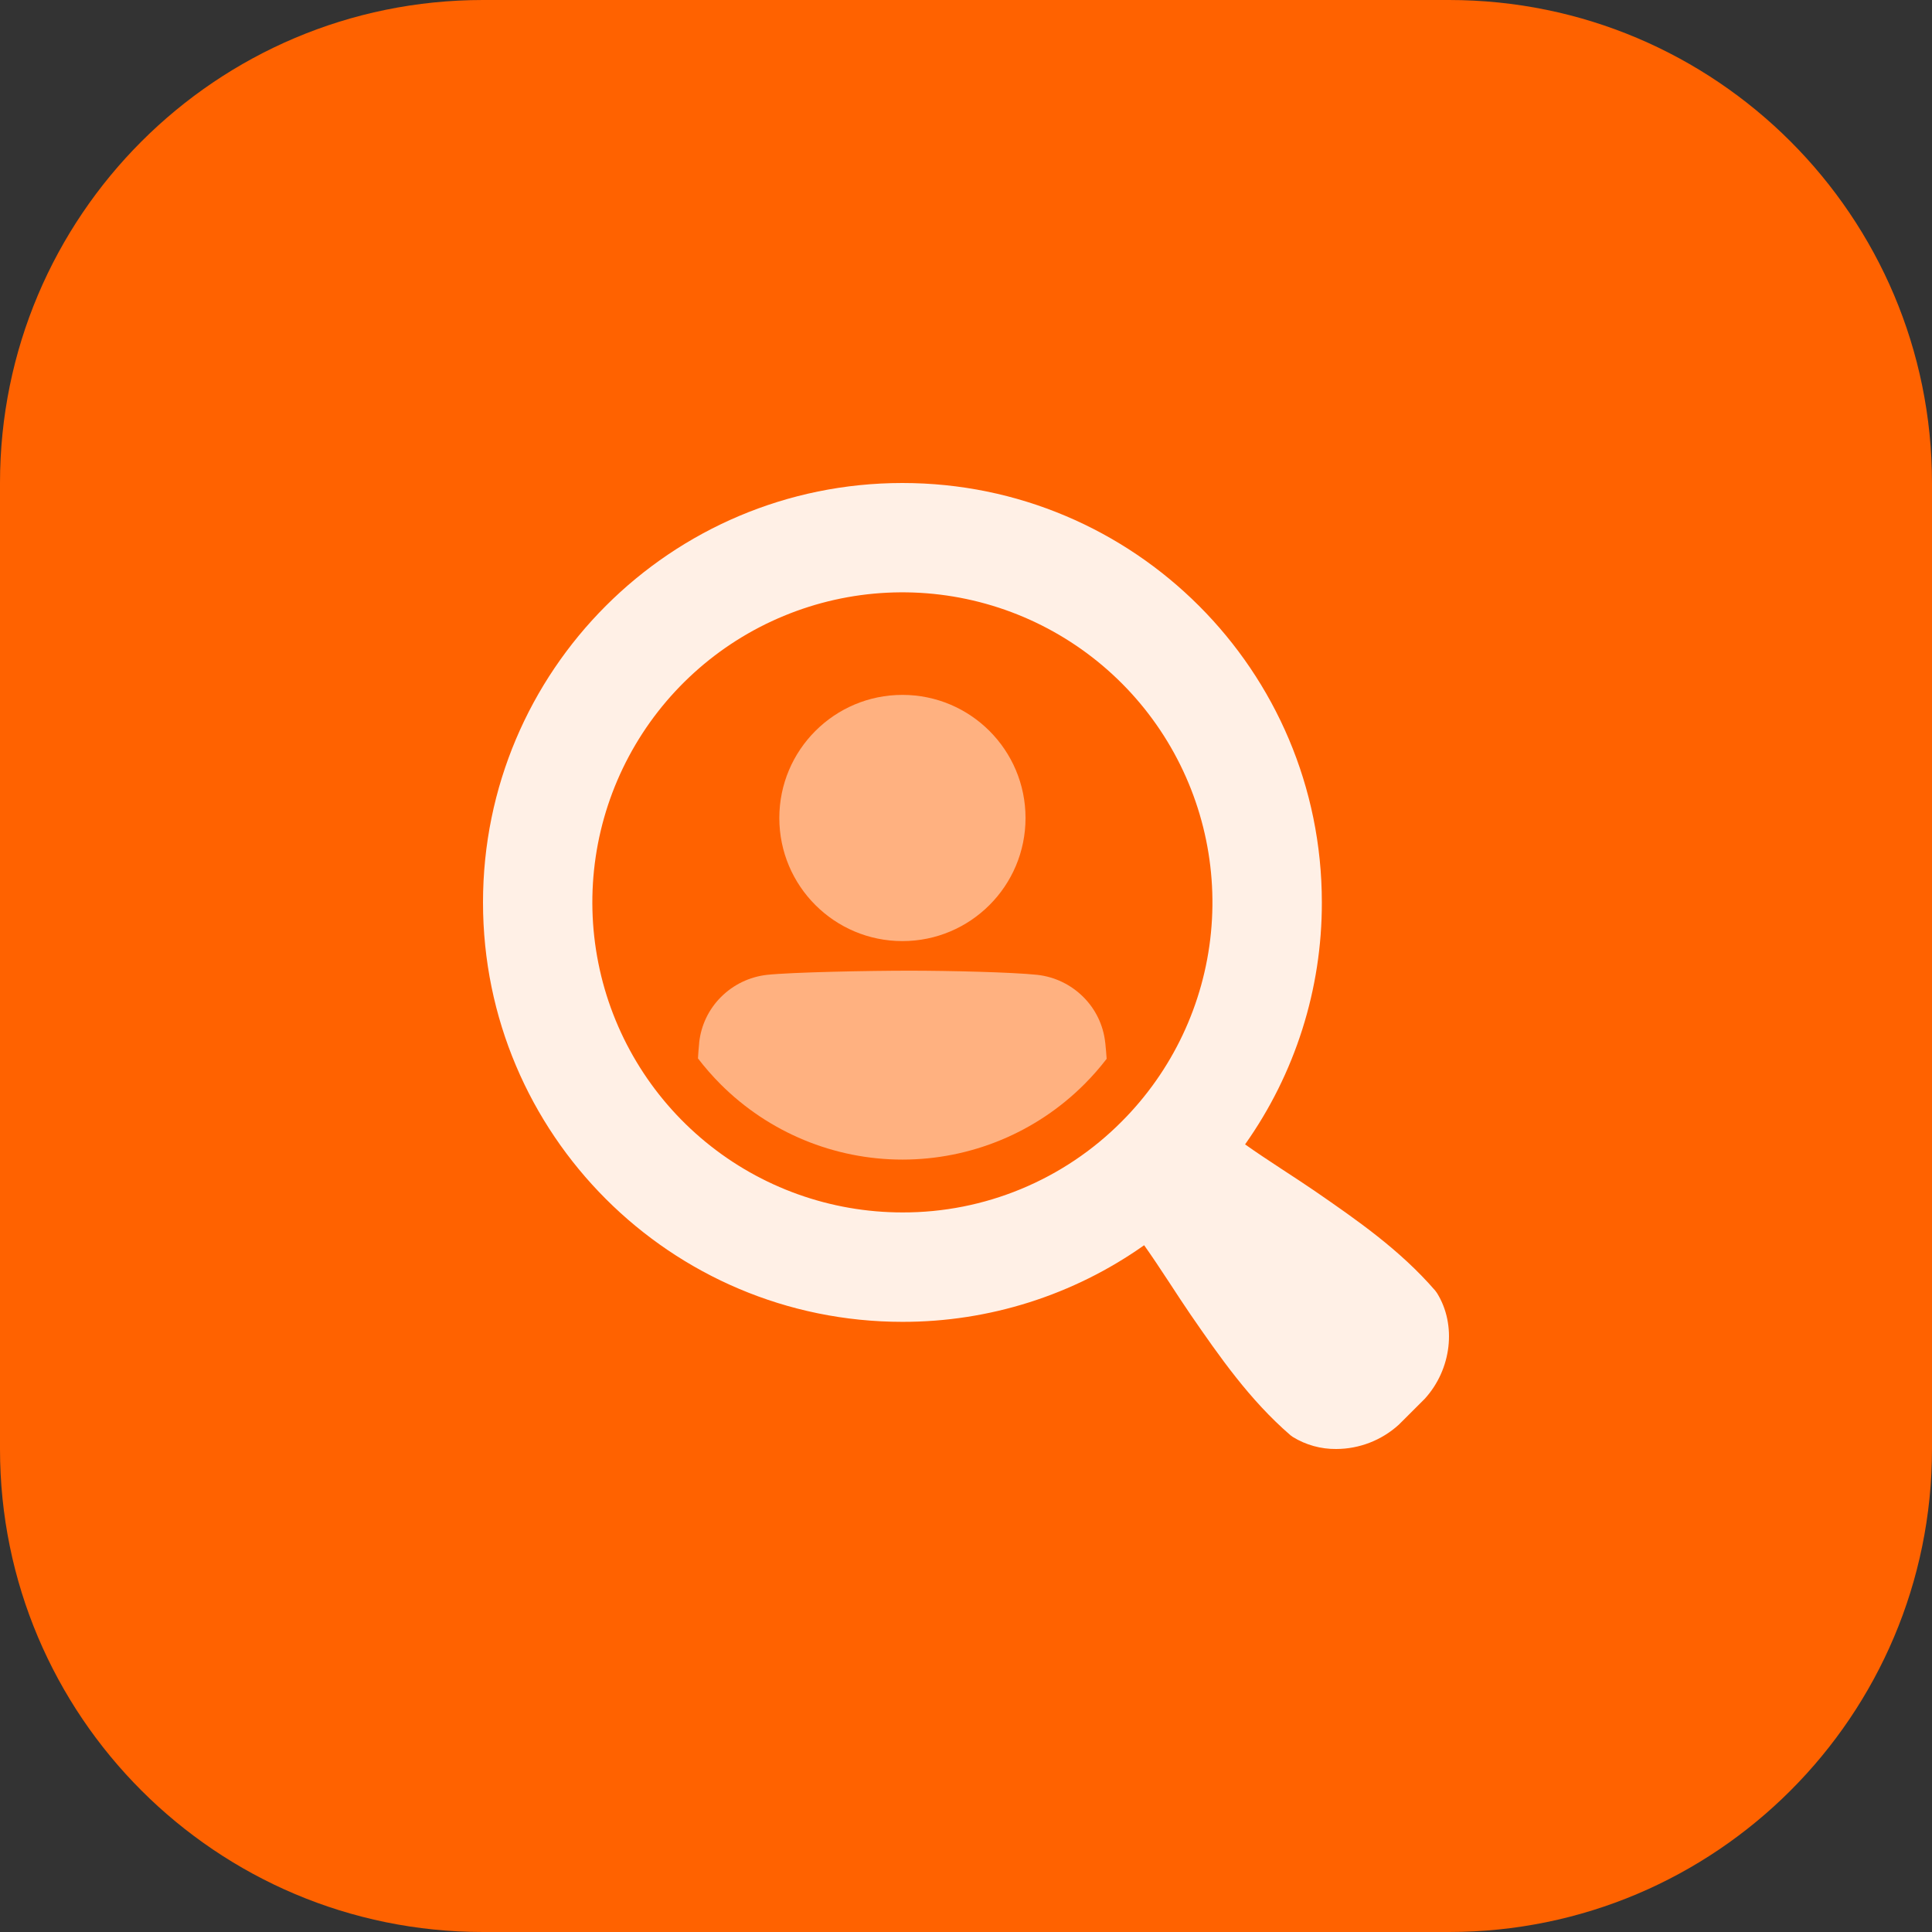 <svg width="64" height="64" viewBox="0 0 64 64" fill="none" xmlns="http://www.w3.org/2000/svg">
<rect x="0" y="0" width="64" height="64" fill="#333333" stroke="none"/>
<path d="M48 0H16C7.163 0 0 7.163 0 16V48C0 56.837 7.163 64 16 64H48C56.837 64 64 56.837 64 48V16C64 7.163 56.837 0 48 0Z" fill="#FF6200"/>
<g clip-path="url(#clip0_576_2162)">
<path opacity="0.9" d="M47.602 42.833L47.546 42.756C46.373 41.398 44.932 40.404 43.539 39.443C42.971 39.051 41.96 38.418 41.245 37.909C42.904 35.566 43.793 32.765 43.788 29.894C43.788 22.221 37.568 16 29.894 16C22.22 16 16 22.221 16 29.894C16 37.567 22.221 43.788 29.894 43.788C32.761 43.792 35.559 42.906 37.901 41.25C38.41 41.964 39.042 42.973 39.435 43.542C40.398 44.938 41.394 46.375 42.75 47.546L42.827 47.602C43.259 47.867 43.757 48.005 44.264 48C45.031 47.998 45.769 47.711 46.336 47.196L47.175 46.359L47.195 46.339C48.088 45.361 48.259 43.887 47.602 42.833ZM29.894 40.163C27.517 40.163 25.215 39.34 23.378 37.832C21.541 36.325 20.283 34.227 19.82 31.897C19.356 29.567 19.714 27.147 20.834 25.052C21.954 22.956 23.767 21.313 25.962 20.404C28.157 19.494 30.6 19.374 32.874 20.064C35.148 20.754 37.112 22.211 38.432 24.186C39.752 26.162 40.347 28.534 40.114 30.899C39.881 33.264 38.835 35.475 37.155 37.155C36.204 38.112 35.072 38.87 33.826 39.386C32.579 39.903 31.243 40.167 29.894 40.163Z" fill="white"/>
<path opacity="0.5" d="M29.894 31.175C32.146 31.175 33.972 29.35 33.972 27.097C33.972 24.845 32.146 23.019 29.894 23.019C27.642 23.019 25.816 24.845 25.816 27.097C25.816 29.35 27.642 31.175 29.894 31.175Z" fill="white"/>
<path opacity="0.5" d="M36.612 34.538C36.551 33.966 36.295 33.433 35.887 33.027C35.477 32.617 34.941 32.358 34.364 32.293C33.521 32.204 31.427 32.155 30.122 32.155C28.818 32.155 26.251 32.204 25.407 32.293C24.831 32.358 24.295 32.616 23.885 33.026C23.477 33.432 23.222 33.966 23.161 34.538V34.555C23.141 34.749 23.129 34.917 23.121 35.061C23.352 35.363 23.603 35.649 23.871 35.918C25.469 37.516 27.636 38.413 29.895 38.413C32.155 38.413 34.322 37.516 35.919 35.918C36.184 35.653 36.431 35.372 36.659 35.075C36.649 34.928 36.636 34.756 36.615 34.556L36.612 34.538Z" fill="white"/>
</g>
<defs>
<clipPath id="clip0_576_2162">
<rect width="32" height="32" fill="white" transform="translate(16 16)"/>
</clipPath>
</defs>
</svg>
